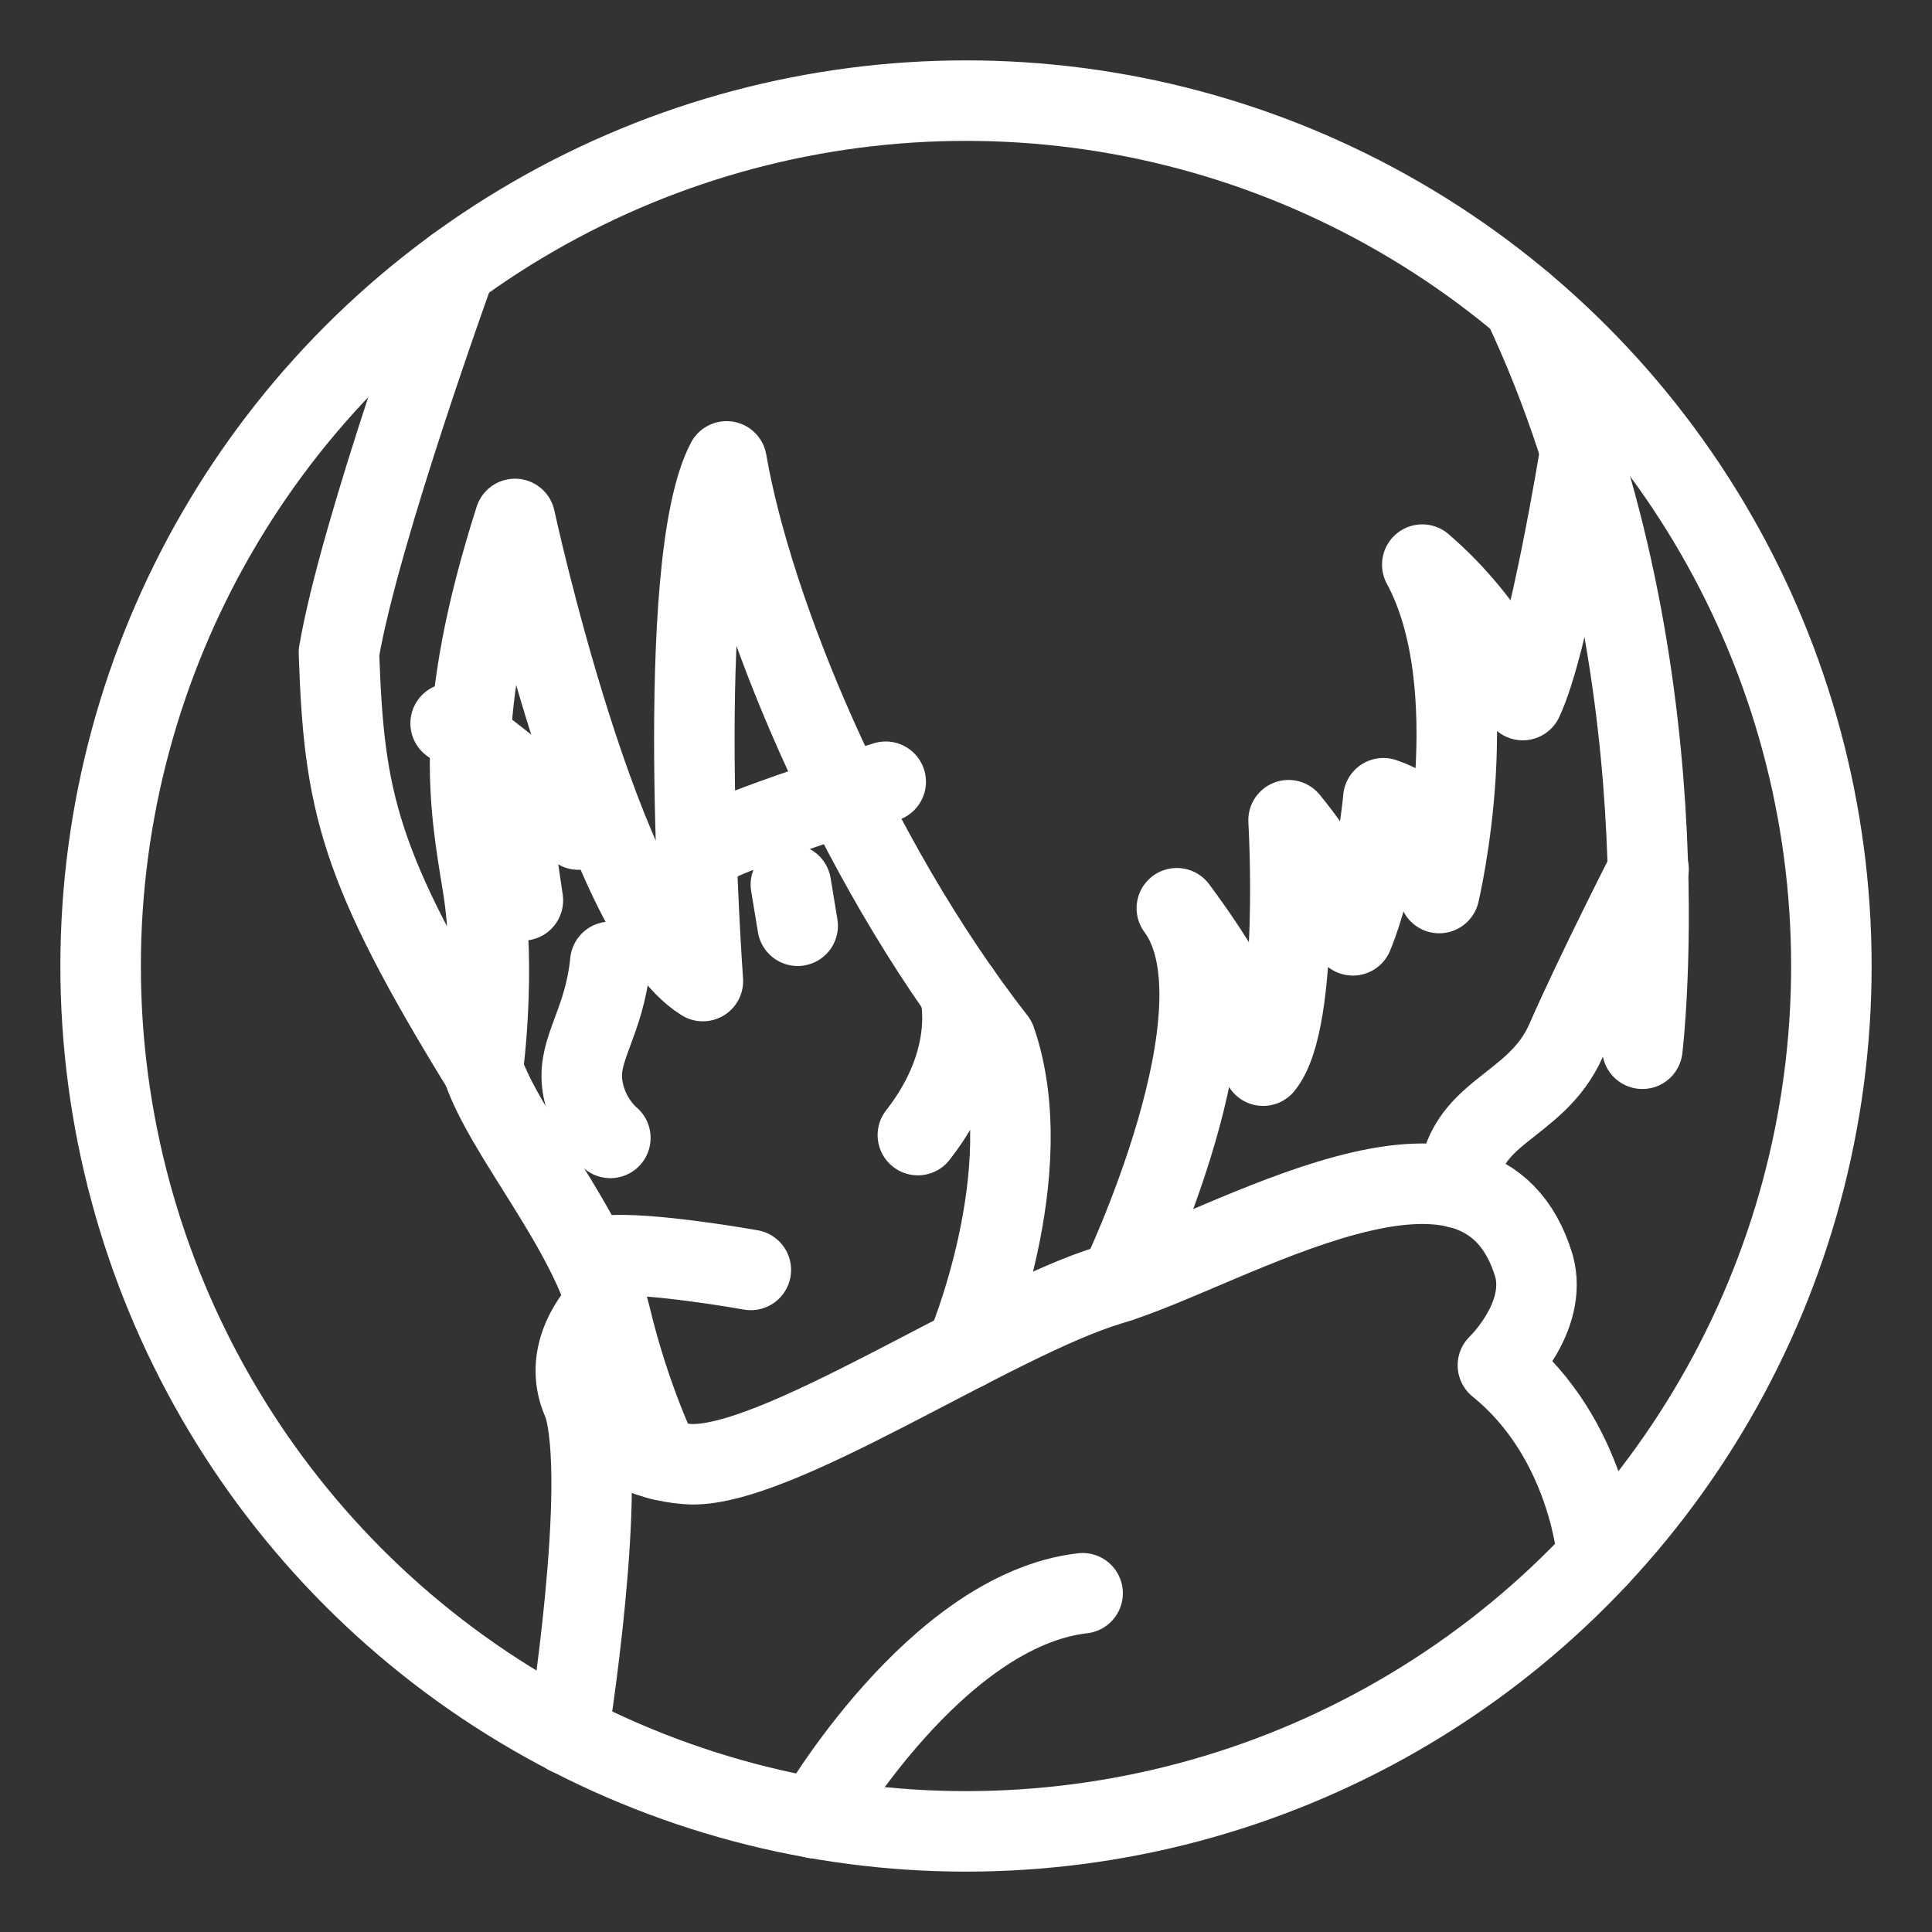 <?xml version="1.0" encoding="UTF-8"?><svg id="b" xmlns="http://www.w3.org/2000/svg" viewBox="0 0 48 48"><rect x="0" y="0" width="48" height="48" fill="#333333" stroke="none"/><defs><style>.c{stroke-width:2px;fill:none;stroke:#fff;stroke-linecap:round;stroke-linejoin:round;}</style></defs><circle class="c" cx="24" cy="24" r="21.5"/><path class="c" d="m14.897,32.575c-1.472,1.808.014,3.631,2.173,3.799s7.612-3.589,10.528-4.458,9.182-4.893,10.514-.463c.35,1.276-.897,2.467-.897,2.467,2.271,1.836,2.477,4.777,2.477,4.777"/><path class="c" d="m26.897,39.584c-3.659.421-6.637,5.592-6.637,5.592"/><path class="c" d="m14.493,34.859c.628,1.964-.379,8.239-.379,8.239"/><path class="c" d="m11.314,6.641s-2.388,6.588-2.893,9.574c.126,3.701.475,5.307,3.575,10.346,0,0,.336-2.481,0-4.542s-.757-4.248.799-9.126c0,0,2.145,9.925,4.668,11.481,0,0-.757-10.346.589-12.911.631,3.659,3.112,9.799,6.687,14.383,1.135,3.28-.738,7.677-.738,7.677"/><path class="c" d="m37.833,7.541c4.149,8.758,2.971,18.515,2.971,18.515"/><path class="c" d="m36.227,29.513c.076-1.943,1.927-1.943,2.684-3.668s2.047-4.248,2.047-4.248"/><path class="c" d="m27.817,31.845s3.271-6.798,1.421-9.28c1.851,2.481,2.145,3.911,2.145,3.911.925-1.135.631-6.098.631-6.098,1.346,1.64,1.598,2.86,1.598,2.86.589-1.43.757-3.406.757-3.406,1.858.631,1.388,2.355,1.388,2.355,0,0,1.22-5.131-.421-8.159,1.808,1.556,2.496,3.365,2.496,3.365.658-1.388,1.433-6.188,1.433-6.188"/><path class="c" d="m22.804,28.201c1.514-1.935,1.037-3.571,1.037-3.571"/><line class="c" x1="19.649" y1="21.977" x2="19.818" y2="23"/><line class="c" x1="12.836" y1="21.318" x2="12.991" y2="22.369"/><path class="c" d="m15.164,23.897c-.154,1.514-.799,2.131-.701,3.014s.701,1.36.701,1.36"/><path class="c" d="m15.037,31.201c1.037-.112,3.617.35,3.617.35"/><path class="c" d="m11.995,26.561c.533,1.612,2.664,4.009,3.168,6.126s1.237,3.577,1.237,3.577"/><path class="c" d="m17.301,21.167c.919-.578,4.704-1.745,4.704-1.745"/><path class="c" d="m14.371,20.61c-.536-.673-3.175-2.639-3.175-2.639"/></svg>